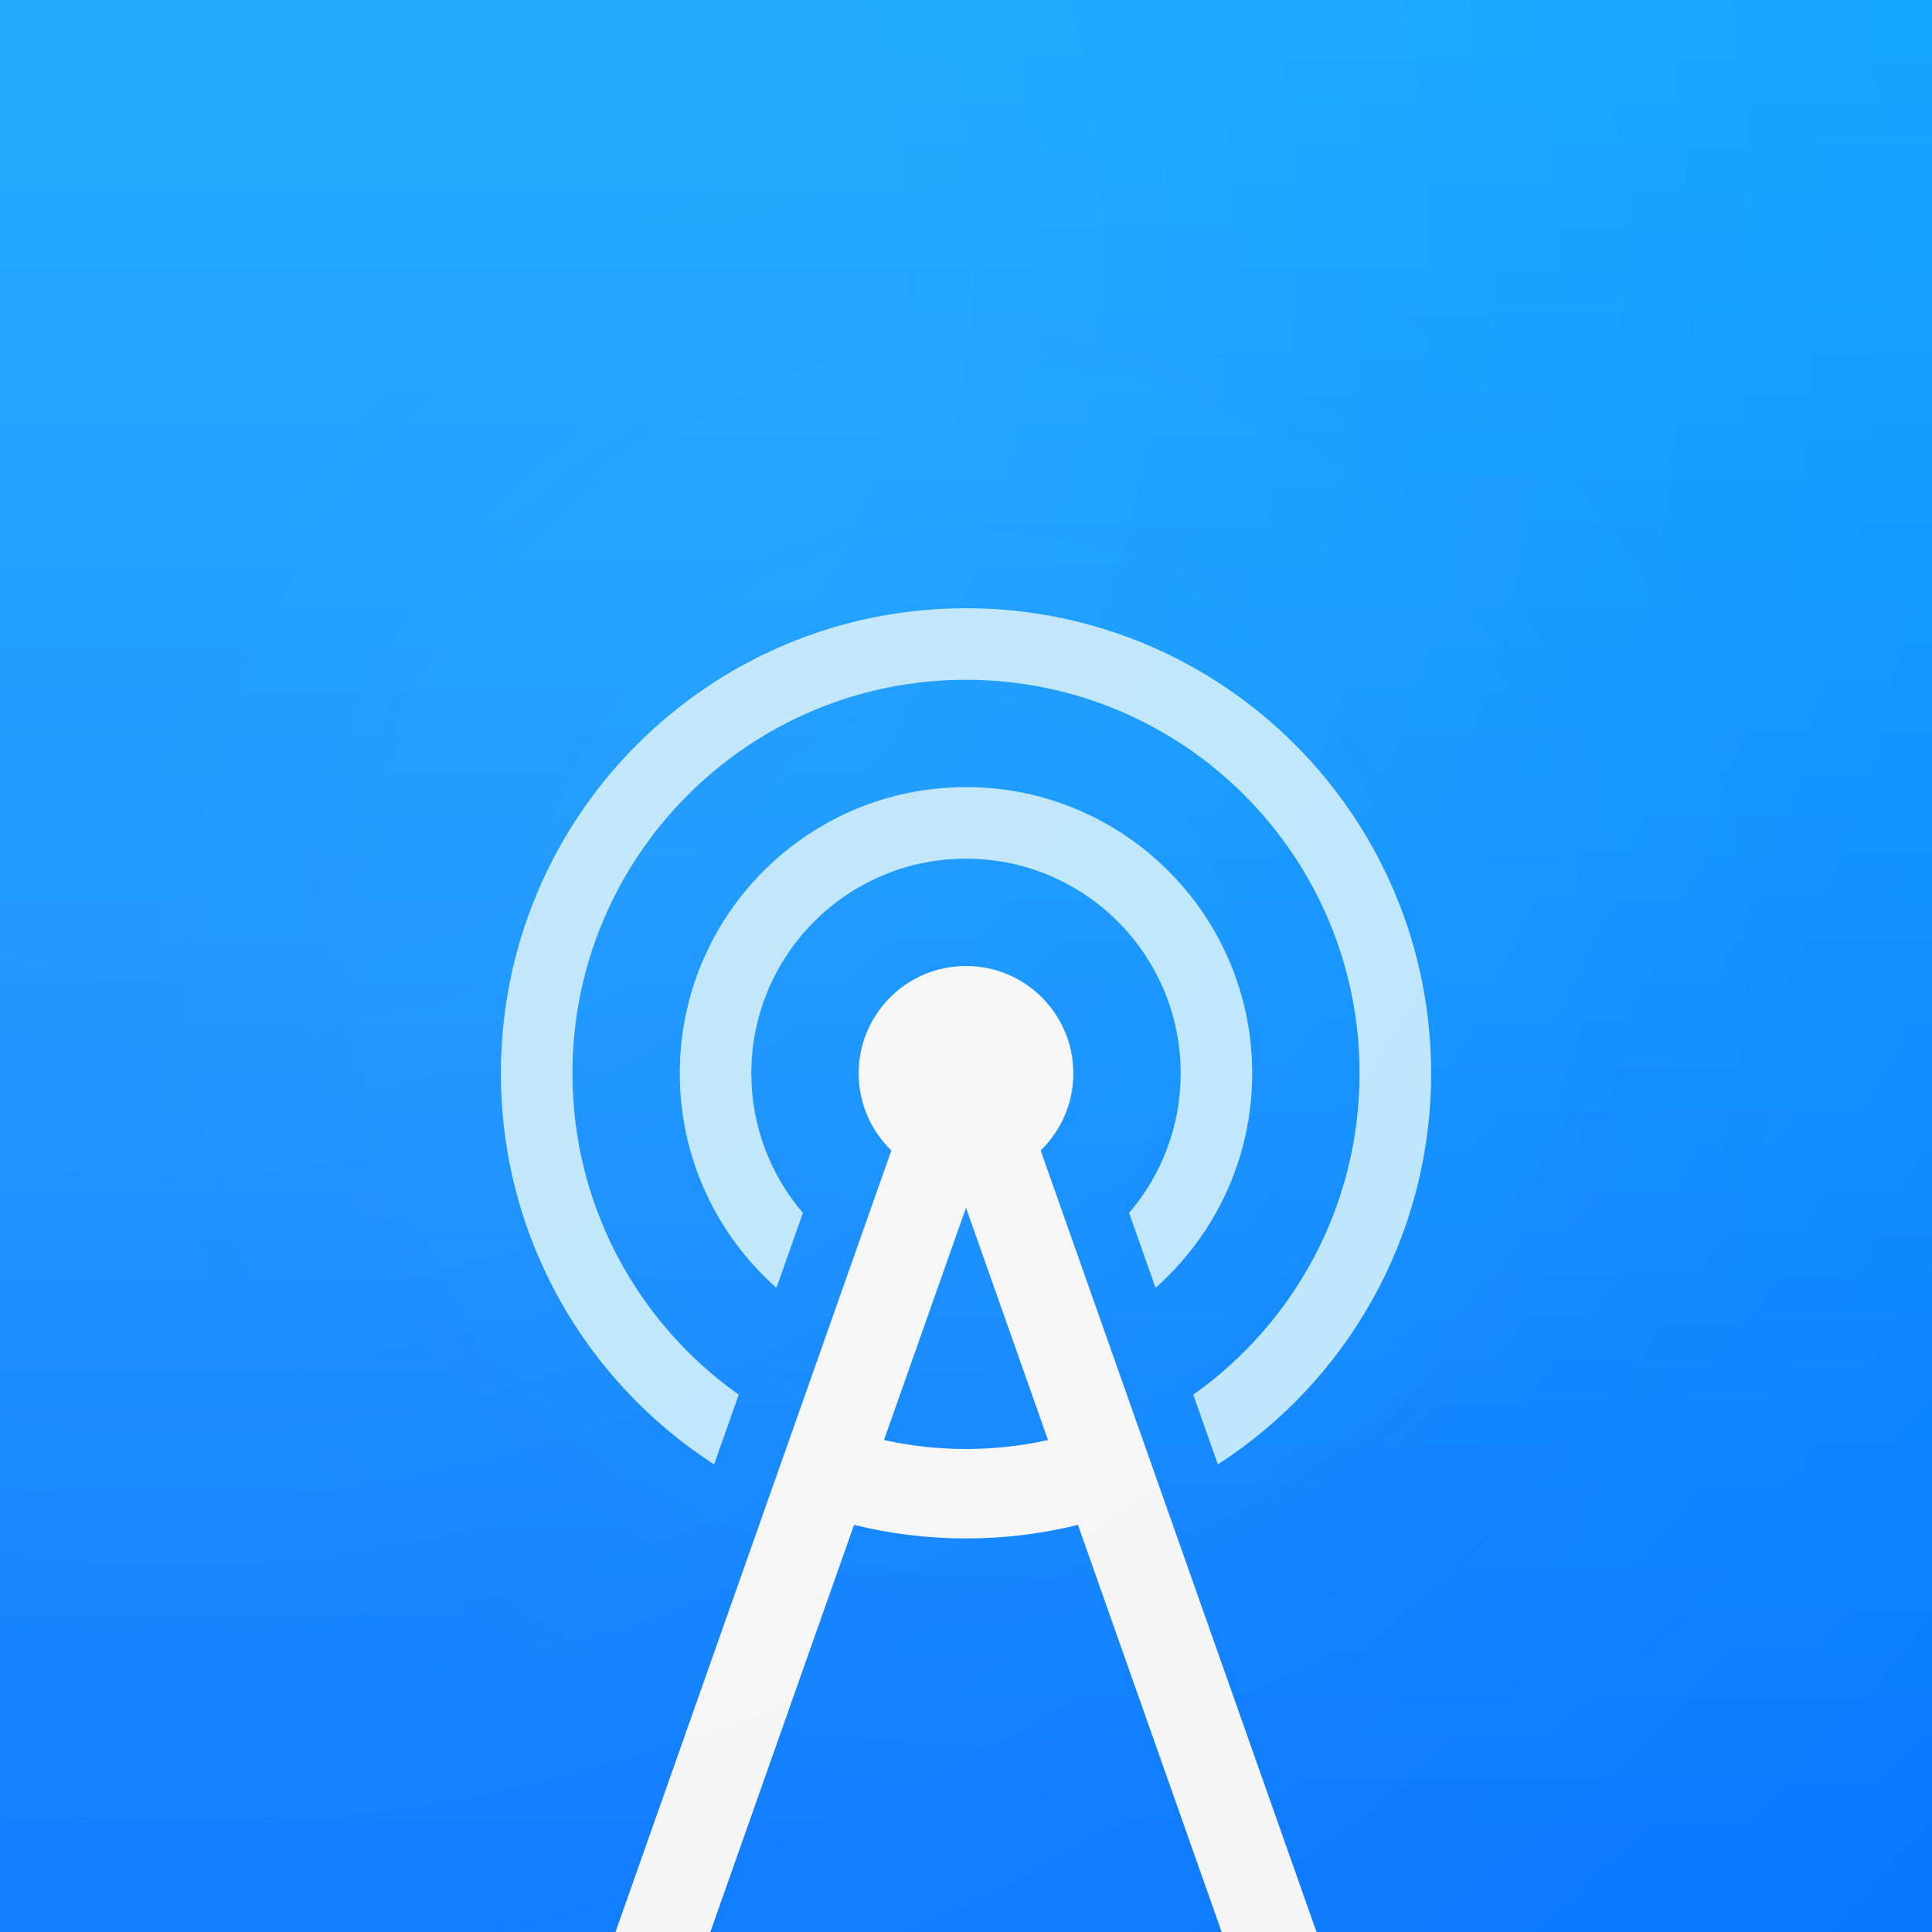 <svg width="108" height="108" viewBox="0 0 108 108" fill="none" xmlns="http://www.w3.org/2000/svg">
<rect width="108" height="108" fill="url(#paint0_linear)"/>
<g style="mix-blend-mode:hard-light" opacity="0.1">
<rect width="108" height="108" fill="url(#paint1_radial)"/>
</g>
<g clip-path="url(#clip0)">
<g filter="url(#filter0_ddi)">
<path fill-rule="evenodd" clip-rule="evenodd" d="M41.296 71.964C35.671 67.979 32 61.418 32 54C32 41.85 41.85 32 54 32C66.15 32 76 41.85 76 54C76 61.418 72.329 67.979 66.704 71.964L68.079 75.862C75.252 71.233 80 63.171 80 54C80 39.641 68.359 28 54 28C39.641 28 28 39.641 28 54C28 63.171 32.748 71.233 39.92 75.862L41.296 71.964ZM64.595 65.99C67.91 63.058 70 58.773 70 54C70 45.163 62.837 38 54 38C45.163 38 38 45.163 38 54C38 58.773 40.09 63.058 43.405 65.99L44.883 61.803C43.086 59.705 42 56.979 42 54C42 47.373 47.373 42 54 42C60.627 42 66 47.373 66 54C66 56.979 64.914 59.705 63.117 61.803L64.595 65.99Z" fill="#BCE5FB"/>
</g>
<g filter="url(#filter1_ddi)">
<path fill-rule="evenodd" clip-rule="evenodd" d="M60 54C60 55.692 59.3 57.221 58.173 58.311L64.015 74.862L78.357 115.494L73.642 117.158L60.258 79.242C58.254 79.737 56.158 80 54 80C51.842 80 49.746 79.737 47.741 79.242L34.358 117.158L29.643 115.494L49.827 58.311C48.7 57.22 48 55.692 48 54C48 50.686 50.686 48 54 48C57.314 48 60 50.686 60 54ZM49.416 74.498C50.891 74.827 52.425 75 54 75C55.575 75 57.109 74.827 58.584 74.498L54 61.511L49.416 74.498Z" fill="#F5F5F5"/>
</g>
<rect opacity="0.1" width="108" height="108" fill="url(#paint2_radial)"/>
</g>
<defs>
<filter id="filter0_ddi" x="25" y="28" width="58" height="53.862" filterUnits="userSpaceOnUse" color-interpolation-filters="sRGB">
<feFlood flood-opacity="0" result="BackgroundImageFix"/>
<feColorMatrix in="SourceAlpha" type="matrix" values="0 0 0 0 0 0 0 0 0 0 0 0 0 0 0 0 0 0 127 0"/>
<feOffset dy="3"/>
<feGaussianBlur stdDeviation="1.5"/>
<feColorMatrix type="matrix" values="0 0 0 0 0.102 0 0 0 0 0.137 0 0 0 0 0.494 0 0 0 0.15 0"/>
<feBlend mode="multiply" in2="BackgroundImageFix" result="effect1_dropShadow"/>
<feColorMatrix in="SourceAlpha" type="matrix" values="0 0 0 0 0 0 0 0 0 0 0 0 0 0 0 0 0 0 127 0"/>
<feOffset dy="1.5"/>
<feColorMatrix type="matrix" values="0 0 0 0 0.102 0 0 0 0 0.137 0 0 0 0 0.494 0 0 0 0.25 0"/>
<feBlend mode="multiply" in2="effect1_dropShadow" result="effect2_dropShadow"/>
<feBlend mode="normal" in="SourceGraphic" in2="effect2_dropShadow" result="shape"/>
<feColorMatrix in="SourceAlpha" type="matrix" values="0 0 0 0 0 0 0 0 0 0 0 0 0 0 0 0 0 0 127 0" result="hardAlpha"/>
<feOffset dy="1.5"/>
<feComposite in2="hardAlpha" operator="arithmetic" k2="-1" k3="1"/>
<feColorMatrix type="matrix" values="0 0 0 0 1 0 0 0 0 1 0 0 0 0 1 0 0 0 0.25 0"/>
<feBlend mode="normal" in2="shape" result="effect3_innerShadow"/>
</filter>
<filter id="filter1_ddi" x="26.643" y="48" width="54.715" height="75.158" filterUnits="userSpaceOnUse" color-interpolation-filters="sRGB">
<feFlood flood-opacity="0" result="BackgroundImageFix"/>
<feColorMatrix in="SourceAlpha" type="matrix" values="0 0 0 0 0 0 0 0 0 0 0 0 0 0 0 0 0 0 127 0"/>
<feOffset dy="3"/>
<feGaussianBlur stdDeviation="1.5"/>
<feColorMatrix type="matrix" values="0 0 0 0 0.102 0 0 0 0 0.137 0 0 0 0 0.494 0 0 0 0.25 0"/>
<feBlend mode="multiply" in2="BackgroundImageFix" result="effect1_dropShadow"/>
<feColorMatrix in="SourceAlpha" type="matrix" values="0 0 0 0 0 0 0 0 0 0 0 0 0 0 0 0 0 0 127 0"/>
<feOffset dy="1.5"/>
<feColorMatrix type="matrix" values="0 0 0 0 0.102 0 0 0 0 0.137 0 0 0 0 0.494 0 0 0 0.2 0"/>
<feBlend mode="multiply" in2="effect1_dropShadow" result="effect2_dropShadow"/>
<feBlend mode="normal" in="SourceGraphic" in2="effect2_dropShadow" result="shape"/>
<feColorMatrix in="SourceAlpha" type="matrix" values="0 0 0 0 0 0 0 0 0 0 0 0 0 0 0 0 0 0 127 0" result="hardAlpha"/>
<feOffset dy="1.5"/>
<feComposite in2="hardAlpha" operator="arithmetic" k2="-1" k3="1"/>
<feColorMatrix type="matrix" values="0 0 0 0 1 0 0 0 0 1 0 0 0 0 1 0 0 0 0.7 0"/>
<feBlend mode="normal" in2="shape" result="effect3_innerShadow"/>
</filter>
<linearGradient id="paint0_linear" x1="54" y1="-2.5" x2="54" y2="103" gradientUnits="userSpaceOnUse">
<stop stop-color="#0BA7FF"/>
<stop offset="1" stop-color="#097AFF"/>
</linearGradient>
<radialGradient id="paint1_radial" cx="0" cy="0" r="1" gradientUnits="userSpaceOnUse" gradientTransform="translate(54 54) rotate(90) scale(49)">
<stop stop-color="#56CBFF"/>
<stop stop-color="#56CBFF"/>
<stop offset="0" stop-color="#40C4FF" stop-opacity="0.2"/>
<stop offset="1" stop-color="#0042F9" stop-opacity="0.4"/>
</radialGradient>
<radialGradient id="paint2_radial" cx="0" cy="0" r="1" gradientUnits="userSpaceOnUse" gradientTransform="translate(10.5 14.5) rotate(45) scale(131.522)">
<stop stop-color="white"/>
<stop offset="0.307" stop-color="white"/>
<stop offset="1" stop-color="white" stop-opacity="0"/>
</radialGradient>
<clipPath id="clip0">
<rect width="108" height="108" fill="white"/>
</clipPath>
</defs>
</svg>

